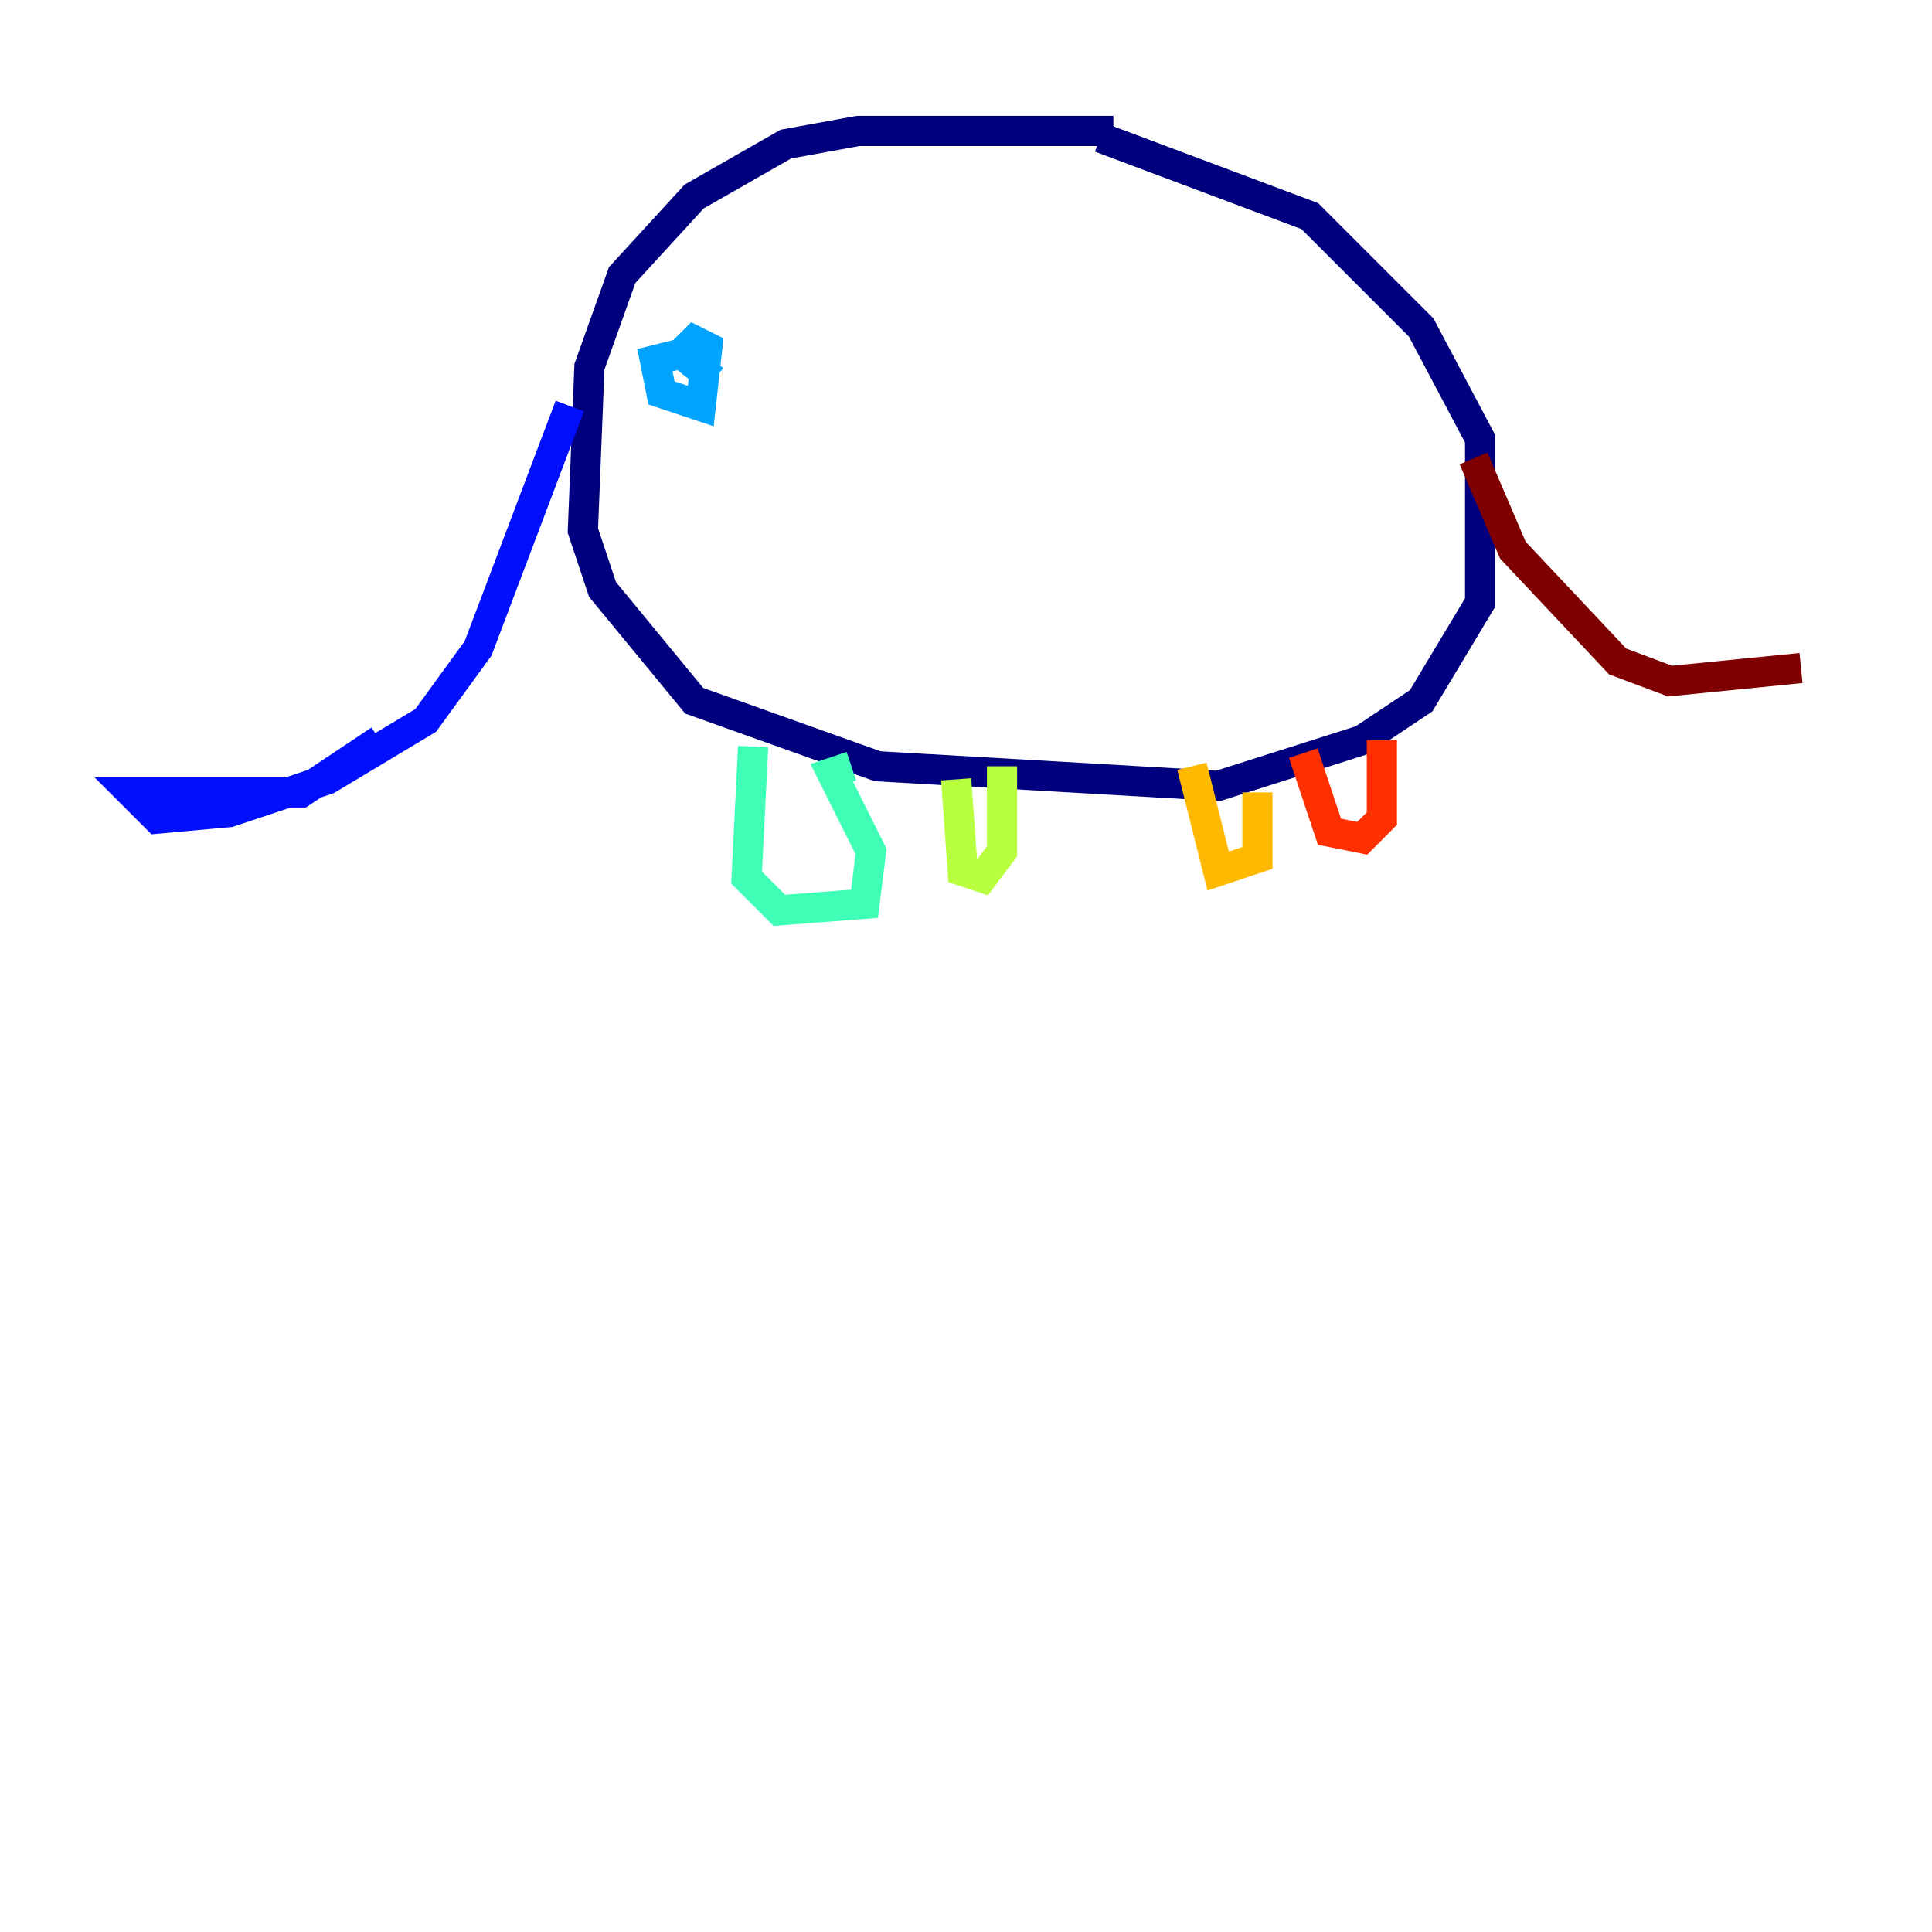 <?xml version="1.0" encoding="utf-8" ?>
<svg baseProfile="tiny" height="128" version="1.2" viewBox="0,0,128,128" width="128" xmlns="http://www.w3.org/2000/svg" xmlns:ev="http://www.w3.org/2001/xml-events" xmlns:xlink="http://www.w3.org/1999/xlink"><defs /><polyline fill="none" points="73.763,8.678 56.841,8.678 52.068,9.546 45.993,13.017 41.22,18.224 39.051,24.298 38.617,35.146 39.919,39.051 45.993,46.427 58.142,50.766 80.705,52.068 90.251,49.031 94.156,46.427 98.061,39.919 98.061,29.071 94.156,21.695 86.78,14.319 72.895,9.112" stroke="#00007f" stroke-width="2" /><polyline fill="none" points="37.749,26.902 31.675,42.956 28.203,47.729 21.695,51.634 15.186,53.803 10.414,54.237 8.678,52.502 19.959,52.502 25.166,49.031" stroke="#0010ff" stroke-width="2" /><polyline fill="none" points="45.125,23.43 43.39,23.864 43.824,26.034 46.427,26.902 46.861,22.997 45.993,22.563 45.125,23.43 47.295,25.166" stroke="#00a4ff" stroke-width="2" /><polyline fill="none" points="49.898,49.464 49.464,58.142 51.634,60.312 57.275,59.878 57.709,56.407 55.105,51.2 56.407,50.766" stroke="#3fffb7" stroke-width="2" /><polyline fill="none" points="63.349,51.634 63.783,57.709 65.085,58.142 66.386,56.407 66.386,50.766" stroke="#b7ff3f" stroke-width="2" /><polyline fill="none" points="78.969,50.766 80.705,57.709 83.308,56.841 83.308,52.502" stroke="#ffb900" stroke-width="2" /><polyline fill="none" points="86.346,49.898 88.081,55.105 90.251,55.539 91.552,54.237 91.552,49.031" stroke="#ff3000" stroke-width="2" /><polyline fill="none" points="97.627,30.373 100.231,36.447 107.173,43.824 110.644,45.125 119.322,44.258" stroke="#7f0000" stroke-width="2" /></svg>
